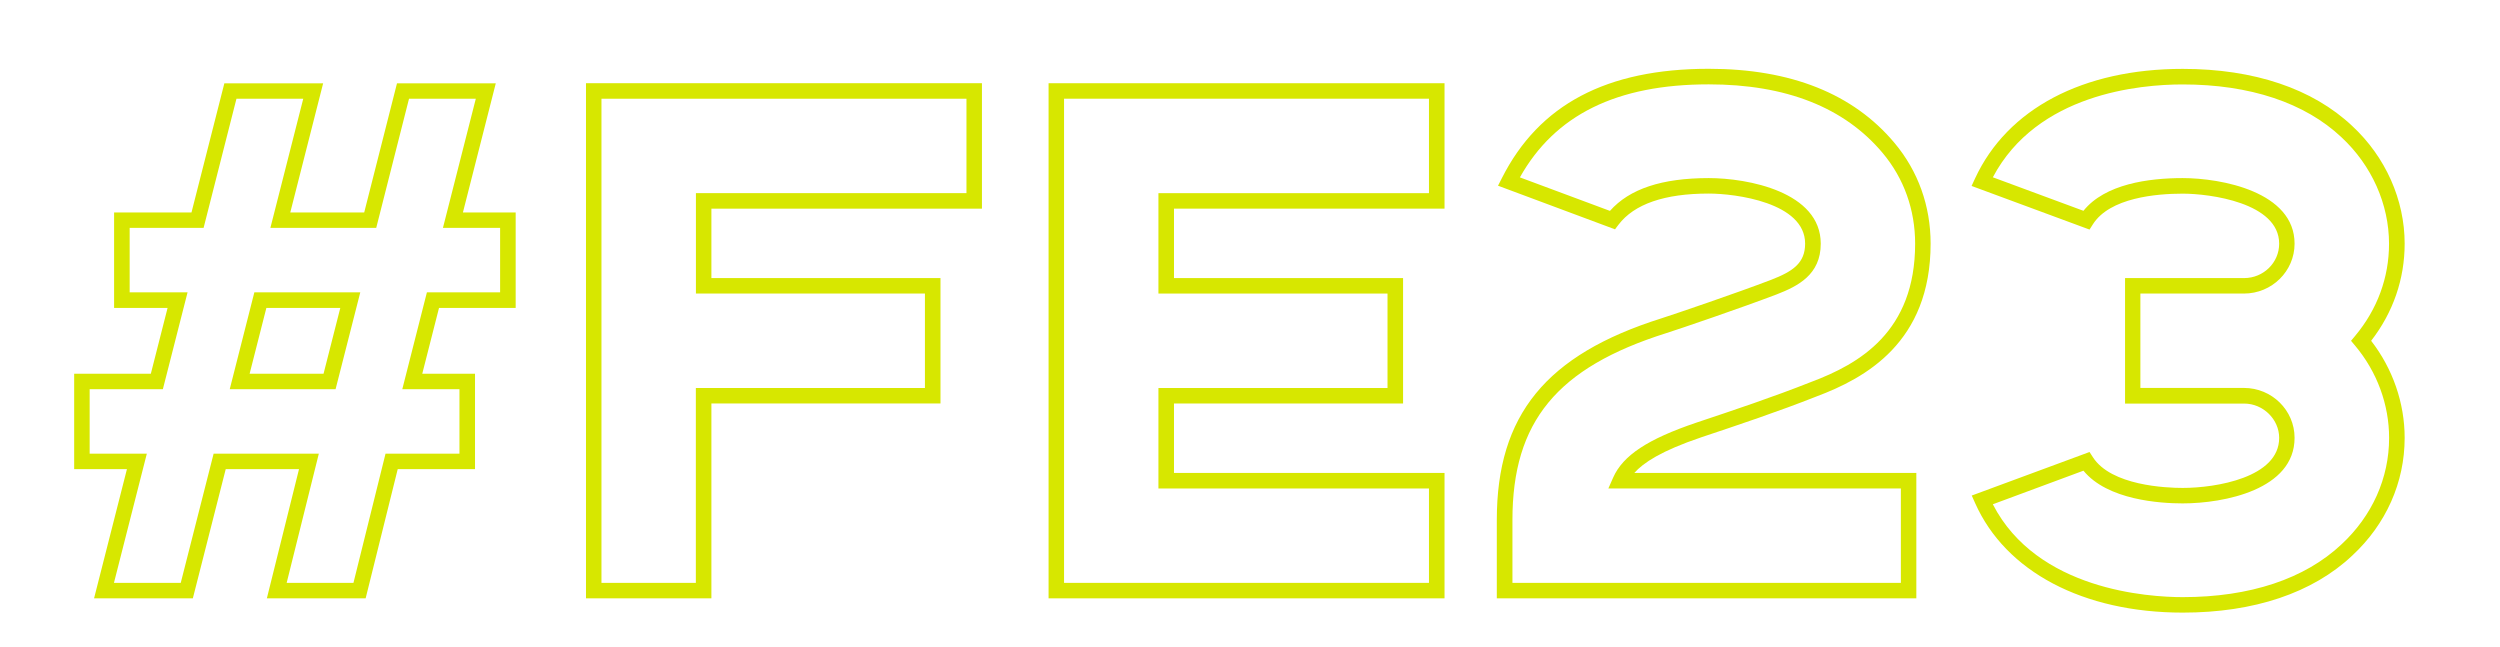 <?xml version="1.0" encoding="utf-8"?>
<!-- Generator: Adobe Illustrator 27.0.1, SVG Export Plug-In . SVG Version: 6.00 Build 0)  -->
<svg version="1.1" id="Layer_1" xmlns="http://www.w3.org/2000/svg" xmlns:xlink="http://www.w3.org/1999/xlink" x="0px" y="0px"
	 viewBox="0 0 311.78 80.71" style="enable-background:new 0 0 311.78 80.71;" xml:space="preserve">
<style type="text/css">
	.st0{fill:#D7E700;}
</style>
<g>
	<g>
		<path class="st0" d="M45.6,74.62H33.28l4.01-16.11h-9.14l-4.1,16.11H11.73l4.1-16.11H9.25v-11.9h9.56l2.09-8.21h-6.67v-11.9h9.65
			l4.1-16.11H40.3l-4.1,16.11h9.22l4.09-16.11h12.32l-4.1,16.11h6.58v11.9h-9.56l-2.09,8.21h6.58v11.9H49.6L45.6,74.62z
			 M35.75,72.69h8.33l4-16.11h9.22v-8.04h-7.13l3.07-12.08h9.13v-8.04h-7.13l4.1-16.11h-8.33l-4.09,16.11H33.72l4.1-16.11h-8.33
			l-4.1,16.11h-9.22v8.04h7.22l-3.08,12.08h-9.13v8.04h7.13l-4.1,16.11h8.33l4.1-16.11h13.12L35.75,72.69z M41.85,48.54H28.65
			l3.07-12.08h13.21L41.85,48.54z M31.13,46.61h9.22l2.09-8.21h-9.22L31.13,46.61z"/>
	</g>
	<g>
		<path class="st0" d="M88.72,74.62H73.08V10.38h49.38v15.64H88.72v8.66h28.57v15.64H88.72V74.62z M75.01,72.69h11.77v-24.3h28.57
			V36.61H86.79V24.09h33.74V12.31H75.01V72.69z"/>
	</g>
	<g>
		<path class="st0" d="M180.15,74.62h-49.38V10.38h49.38v15.64h-33.74v8.66h28.57v15.64h-28.57v8.66h33.74V74.62z M132.7,72.69
			h45.51V60.92h-33.74V48.39h28.57V36.61h-28.57V24.09h33.74V12.31H132.7V72.69z"/>
	</g>
	<g>
		<path class="st0" d="M238.99,74.62h-52.32v-9.78c0-13.08,6.14-20.6,20.53-25.14c1.63-0.52,9.42-3.17,13.65-4.79
			c2.77-1.07,4.27-2.11,4.27-4.53c0-5.12-8.68-6.24-12.03-6.24c-5.51,0-9.29,1.31-11.25,3.89l-0.43,0.57l-14.59-5.44l0.49-0.96
			c4.63-9.16,13.06-13.62,25.79-13.62c10.24,0,18.03,3.11,23.17,9.25c2.94,3.51,4.5,7.85,4.5,12.55c0,12.32-8.13,16.78-14.25,19.07
			c-4.75,1.88-9.64,3.51-14.36,5.09c-4.98,1.68-7.23,3.18-8.34,4.44h35.17V74.62z M188.61,72.69h48.45V60.92h-36.48l0.6-1.36
			c1.21-2.75,4.31-4.8,10.37-6.85c4.7-1.57,9.56-3.19,14.28-5.06c6.07-2.27,13.01-6.27,13.01-17.26c0-4.24-1.4-8.15-4.05-11.31
			c-4.76-5.68-12.05-8.56-21.69-8.56c-11.47,0-19.18,3.8-23.55,11.6l11.23,4.18c2.44-2.75,6.48-4.09,12.33-4.09
			c4.83,0,13.96,1.71,13.96,8.18c0,3.87-2.85,5.3-5.51,6.33c-4.27,1.63-12.12,4.31-13.77,4.83c-13.62,4.3-19.17,11.04-19.17,23.29
			V72.69z"/>
	</g>
	<g>
		<path class="st0" d="M272.22,76.4c-12.42,0-22.1-5.11-25.9-13.66l-0.42-0.94l14.69-5.43l0.42,0.65c2.28,3.55,9.15,3.83,11.2,3.83
			c4.16,0,12.03-1.3,12.03-6.24c0-2.32-2-4.28-4.37-4.28h-14.85V34.68h14.85c2.41,0,4.37-1.92,4.37-4.29
			c0-5.12-8.68-6.24-12.03-6.24c-3.28,0-9.09,0.5-11.2,3.82l-0.42,0.66l-14.71-5.44l0.44-0.95c4.02-8.67,13.45-13.65,25.89-13.65
			c8.89,0,16.2,2.46,21.14,7.12c4.15,3.85,6.54,9.2,6.54,14.68c0,4.41-1.44,8.58-4.18,12.11c2.7,3.49,4.18,7.76,4.18,12.11
			c0,5.55-2.32,10.77-6.54,14.68C288.42,73.94,281.11,76.4,272.22,76.4z M248.53,62.89c5.51,10.72,19.45,11.58,23.68,11.58
			c8.39,0,15.24-2.28,19.81-6.59c3.82-3.55,5.93-8.26,5.93-13.27c0-4.15-1.5-8.23-4.23-11.49l-0.52-0.62l0.52-0.62
			c2.76-3.3,4.22-7.27,4.22-11.48c0-4.94-2.16-9.77-5.92-13.27c-4.58-4.32-11.43-6.6-19.82-6.6c-5.36,0-18.15,1.15-23.67,11.58
			l11.3,4.18c2.69-3.35,8.14-4.08,12.37-4.08c4.83,0,13.96,1.71,13.96,8.18c0,3.43-2.83,6.22-6.31,6.22h-12.92v11.77h12.92
			c3.48,0,6.31,2.79,6.31,6.22c0,6.46-8.78,8.18-13.96,8.18c-2.79,0-9.36-0.41-12.37-4.08L248.53,62.89z"/>
	</g>
</g>
</svg>
